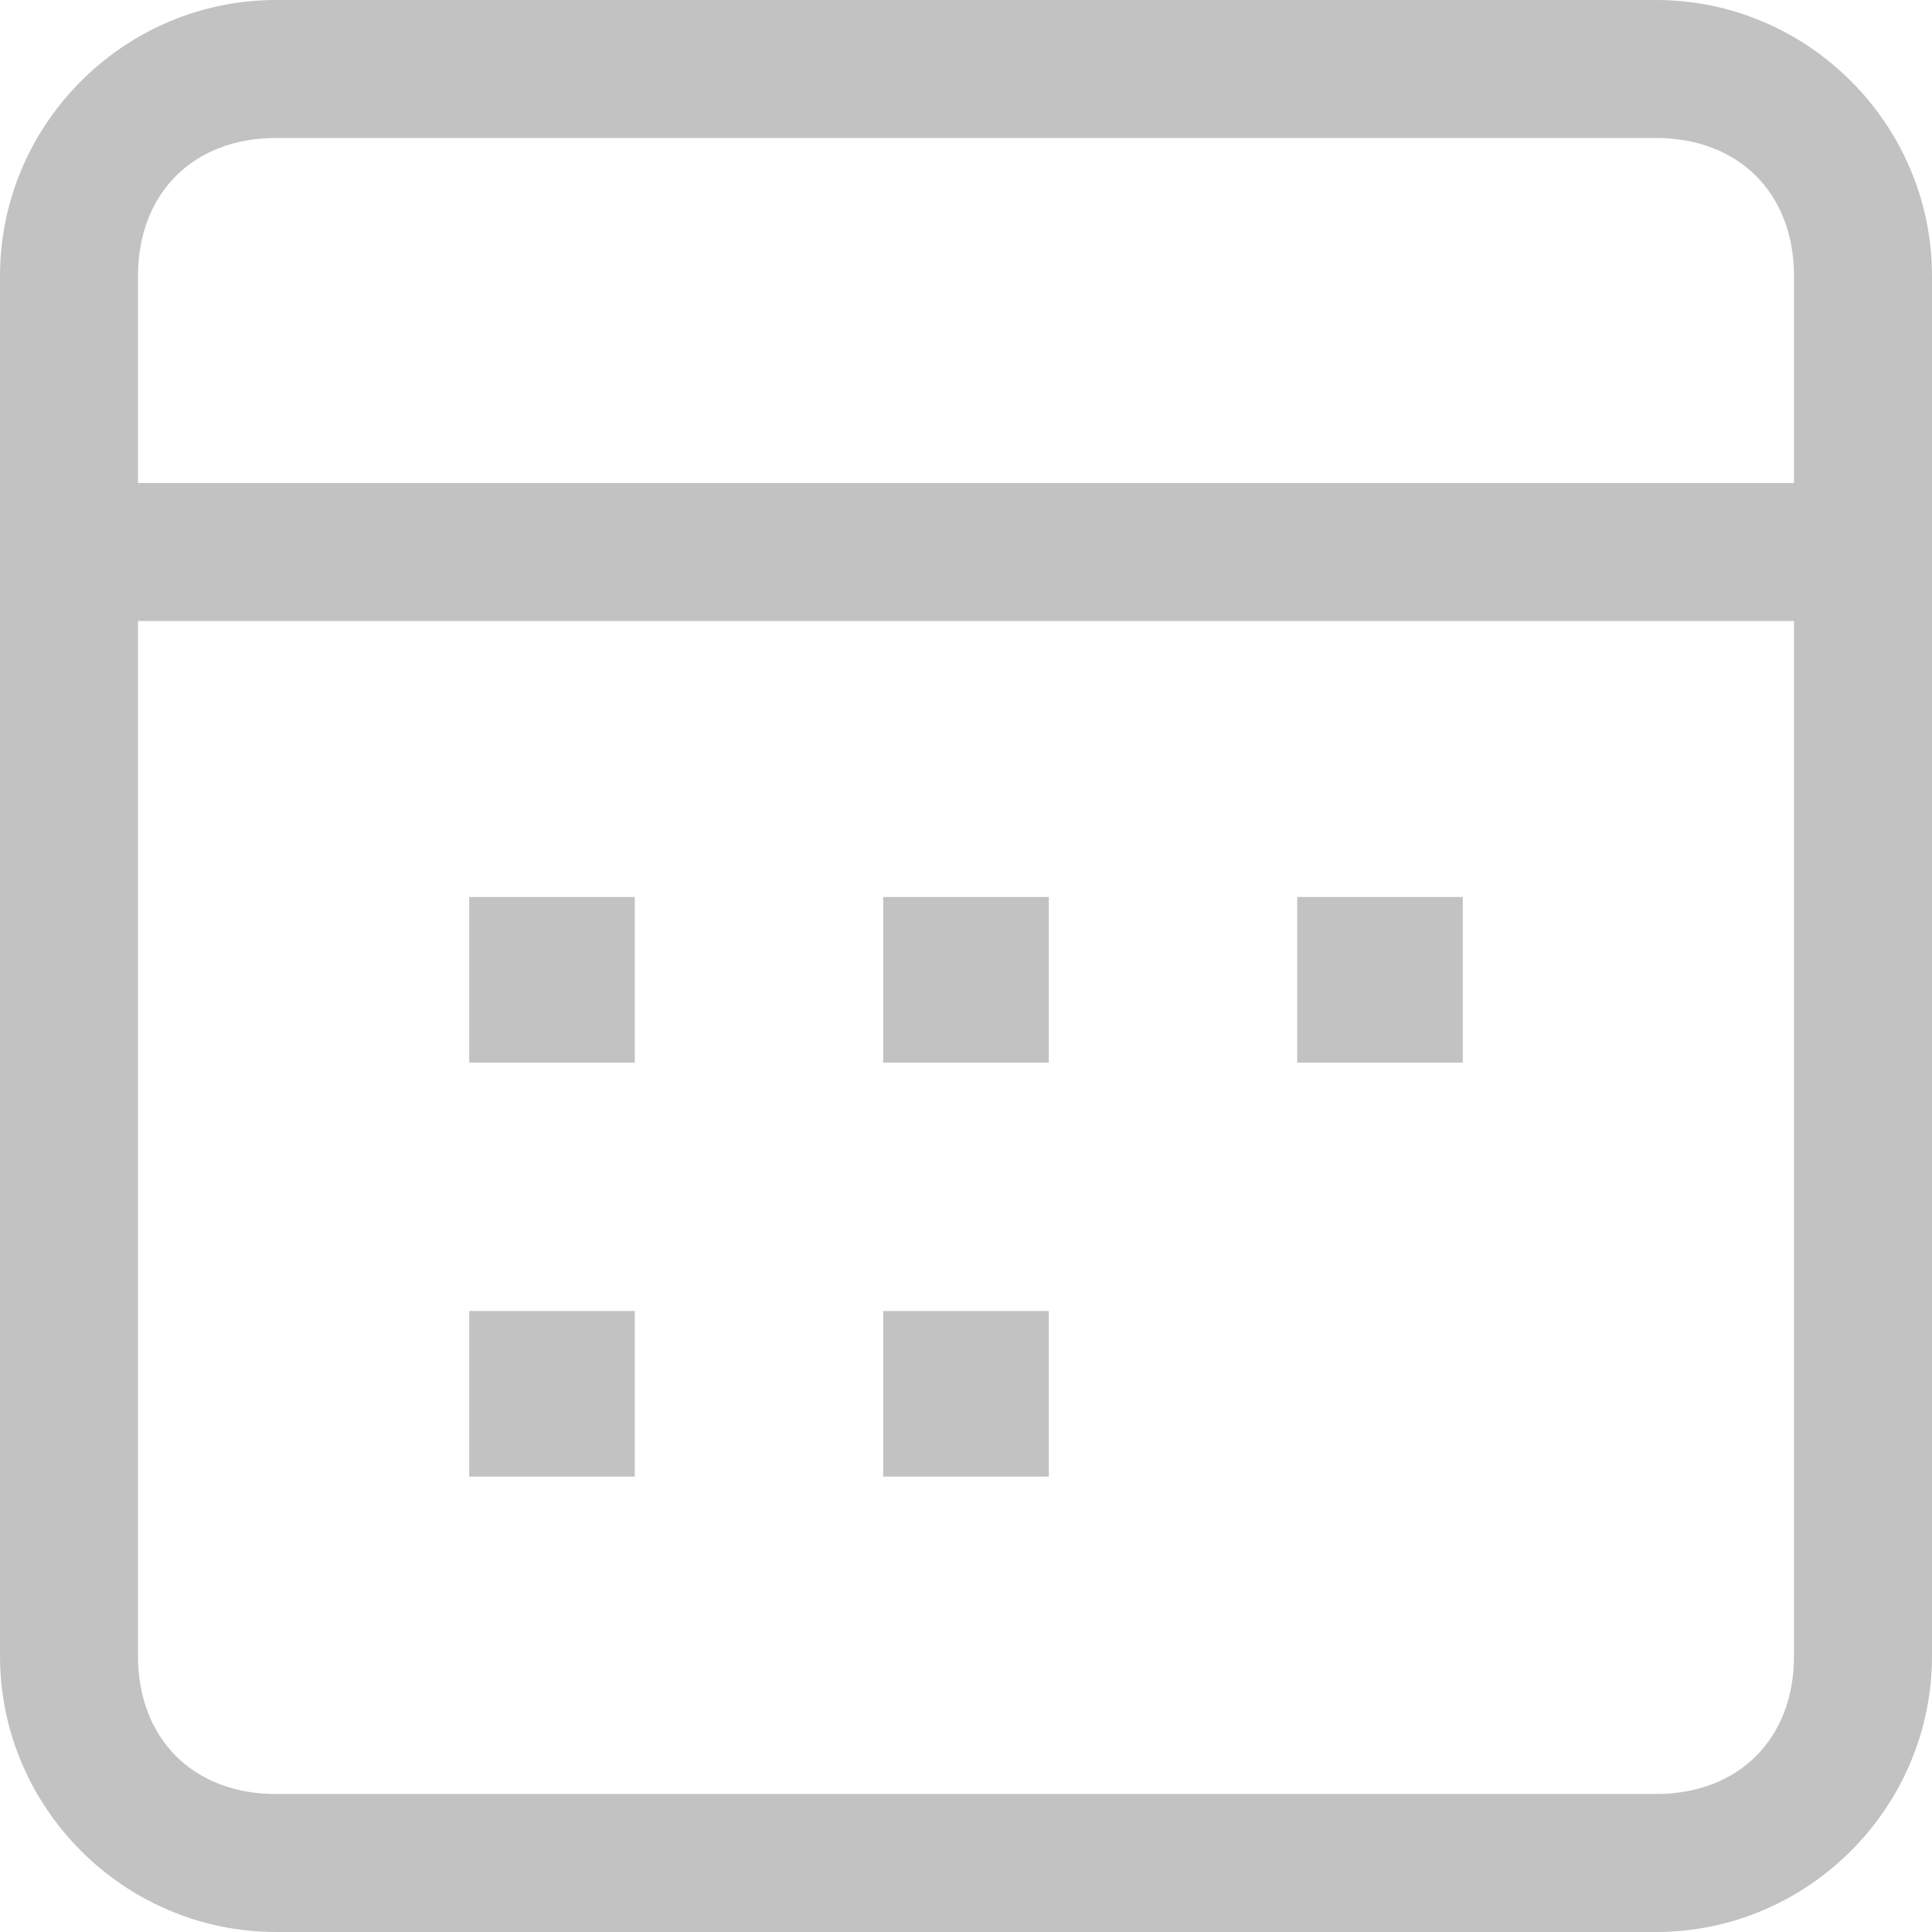 <svg xmlns="http://www.w3.org/2000/svg" class="icon-schedule-detail i-4 i-sml" viewBox="0 0 14 14" width="14"  height="14" ><g fill="rgba(0, 0, 0, 0.24)" id="schedule-detail"><path d="M0,2c0-1.1,0.9-2,2-2h10c1.1,0,2,0.9,2,2v10c0,1.1-0.9,2-2,2H2c-1.1,0-2-0.9-2-2V2z M1,2v10c0,0.6,0.4,1,1,1h10 c0.6,0,1-0.4,1-1V2c0-0.6-0.4-1-1-1H2C1.4,1,1,1.4,1,2z M1,3.5h12v1H1V3.5z M3.4,6.5h1.2v1.2H3.4V6.5z M9.4,6.5h1.2v1.2H9.4V6.5z M6.4,6.5h1.2v1.2H6.4V6.5z M3.4,9.5h1.2v1.2H3.4V9.5z M6.4,9.5h1.2v1.2H6.4V9.5z"></path></g></svg>